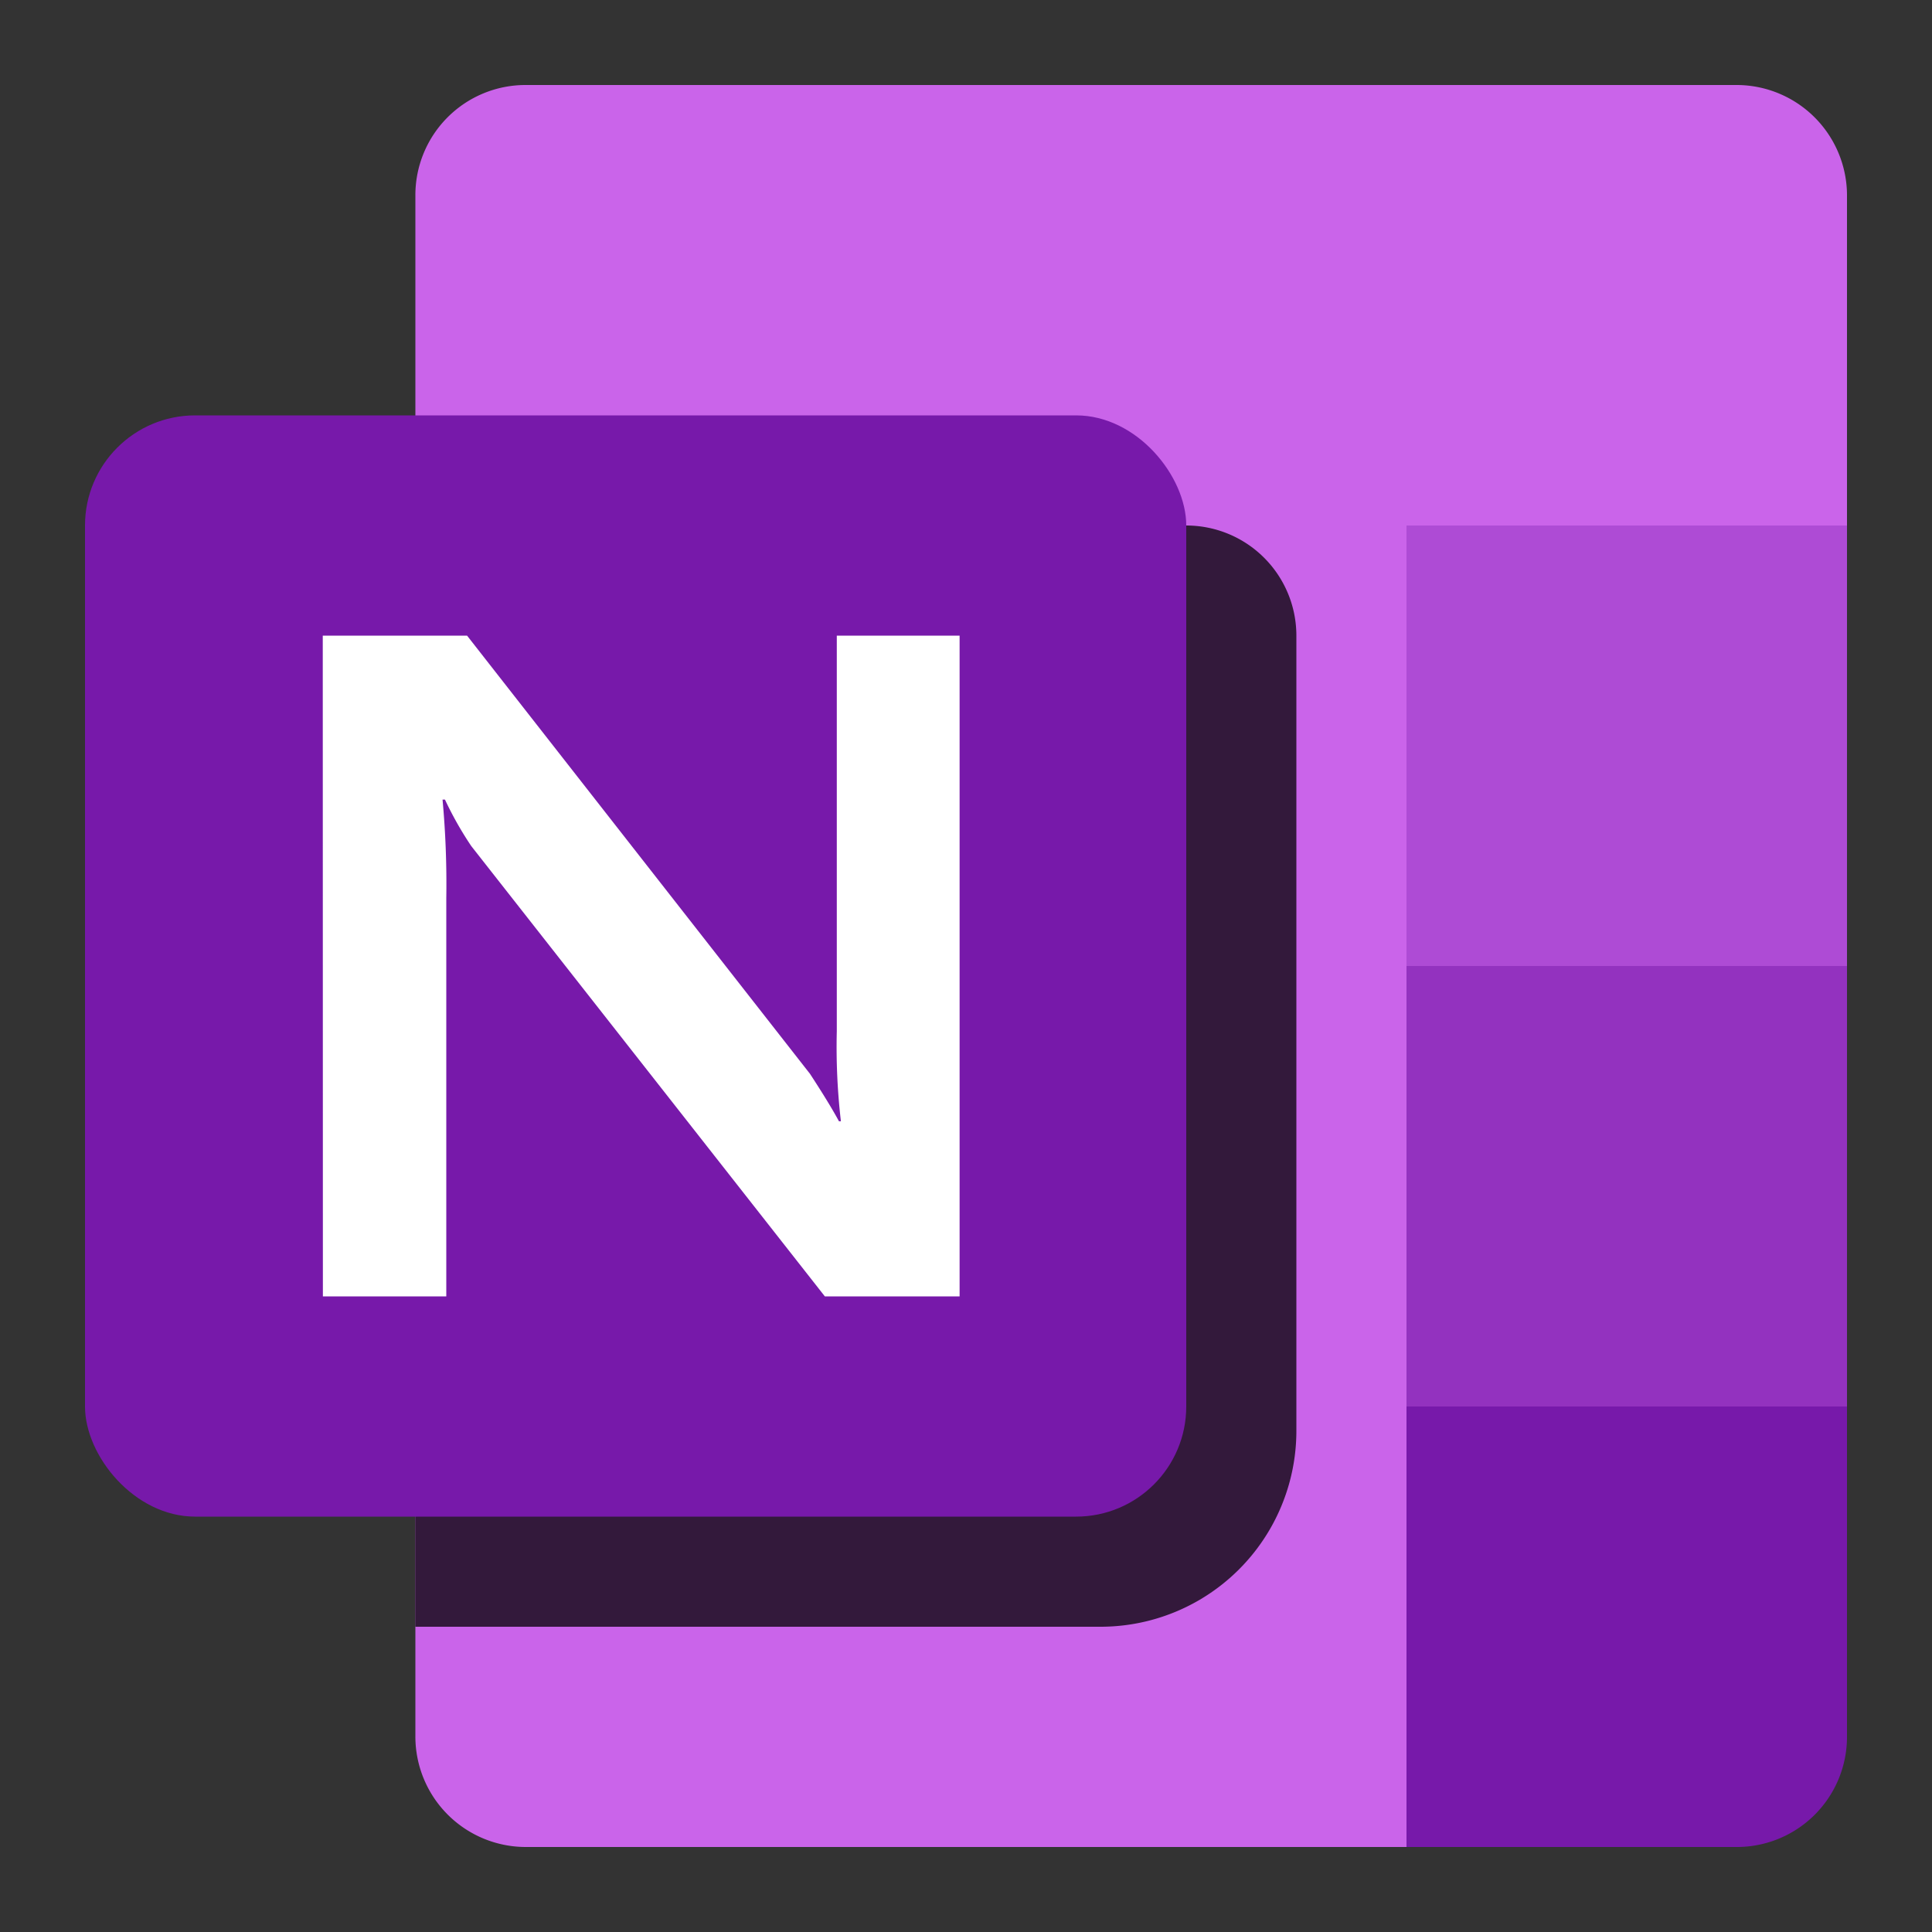 <svg viewBox="0 0 16 16" height="16" width="16" xmlns="http://www.w3.org/2000/svg"><rect x="0" y="0" width="16" height="16" fill="#333333" stroke="none"/><path d="M14.384.704H4.352a.912.912 0 0 0-.912.912v12.768a.915.915 0 0 0 .912.912h9.607a1.337 1.337 0 0 0 1.337-1.337V1.616a.915.915 0 0 0-.912-.912" fill="#ca64ea" style="stroke-width:.912"/><path fill="#ae4bd5" d="M11.648 4.352h3.648V8h-3.648z" style="stroke-width:.912"/><path d="M9.824 4.352H3.44v9.12h5.673a1.622 1.622 0 0 0 1.623-1.622V5.264a.912.912 0 0 0-.912-.912" opacity=".75" style="stroke-width:.912"/><rect y="3.44" width="9.12" height="9.12" rx=".912" fill="#7719aa" x=".704" style="stroke-width:.912"/><path d="M2.673 5.264h1.195l2.84 3.629q.16.245.24.393h.016a5.326 5.326 0 0 1-.034-.745V5.264h1.017v5.472H6.831L3.903 7.007a2.88 2.88 0 0 1-.218-.385h-.02a7.643 7.643 0 0 1 .031.816v3.298H2.674z" fill="#fff" style="stroke-width:.912"/><path fill="#9332bf" d="M11.648 8h3.648v3.648h-3.648z" style="stroke-width:.912"/><path d="M11.648 11.648v3.648h2.736a.912.912 0 0 0 .912-.912v-2.736z" fill="#7719aa" style="stroke-width:.912"/></svg>